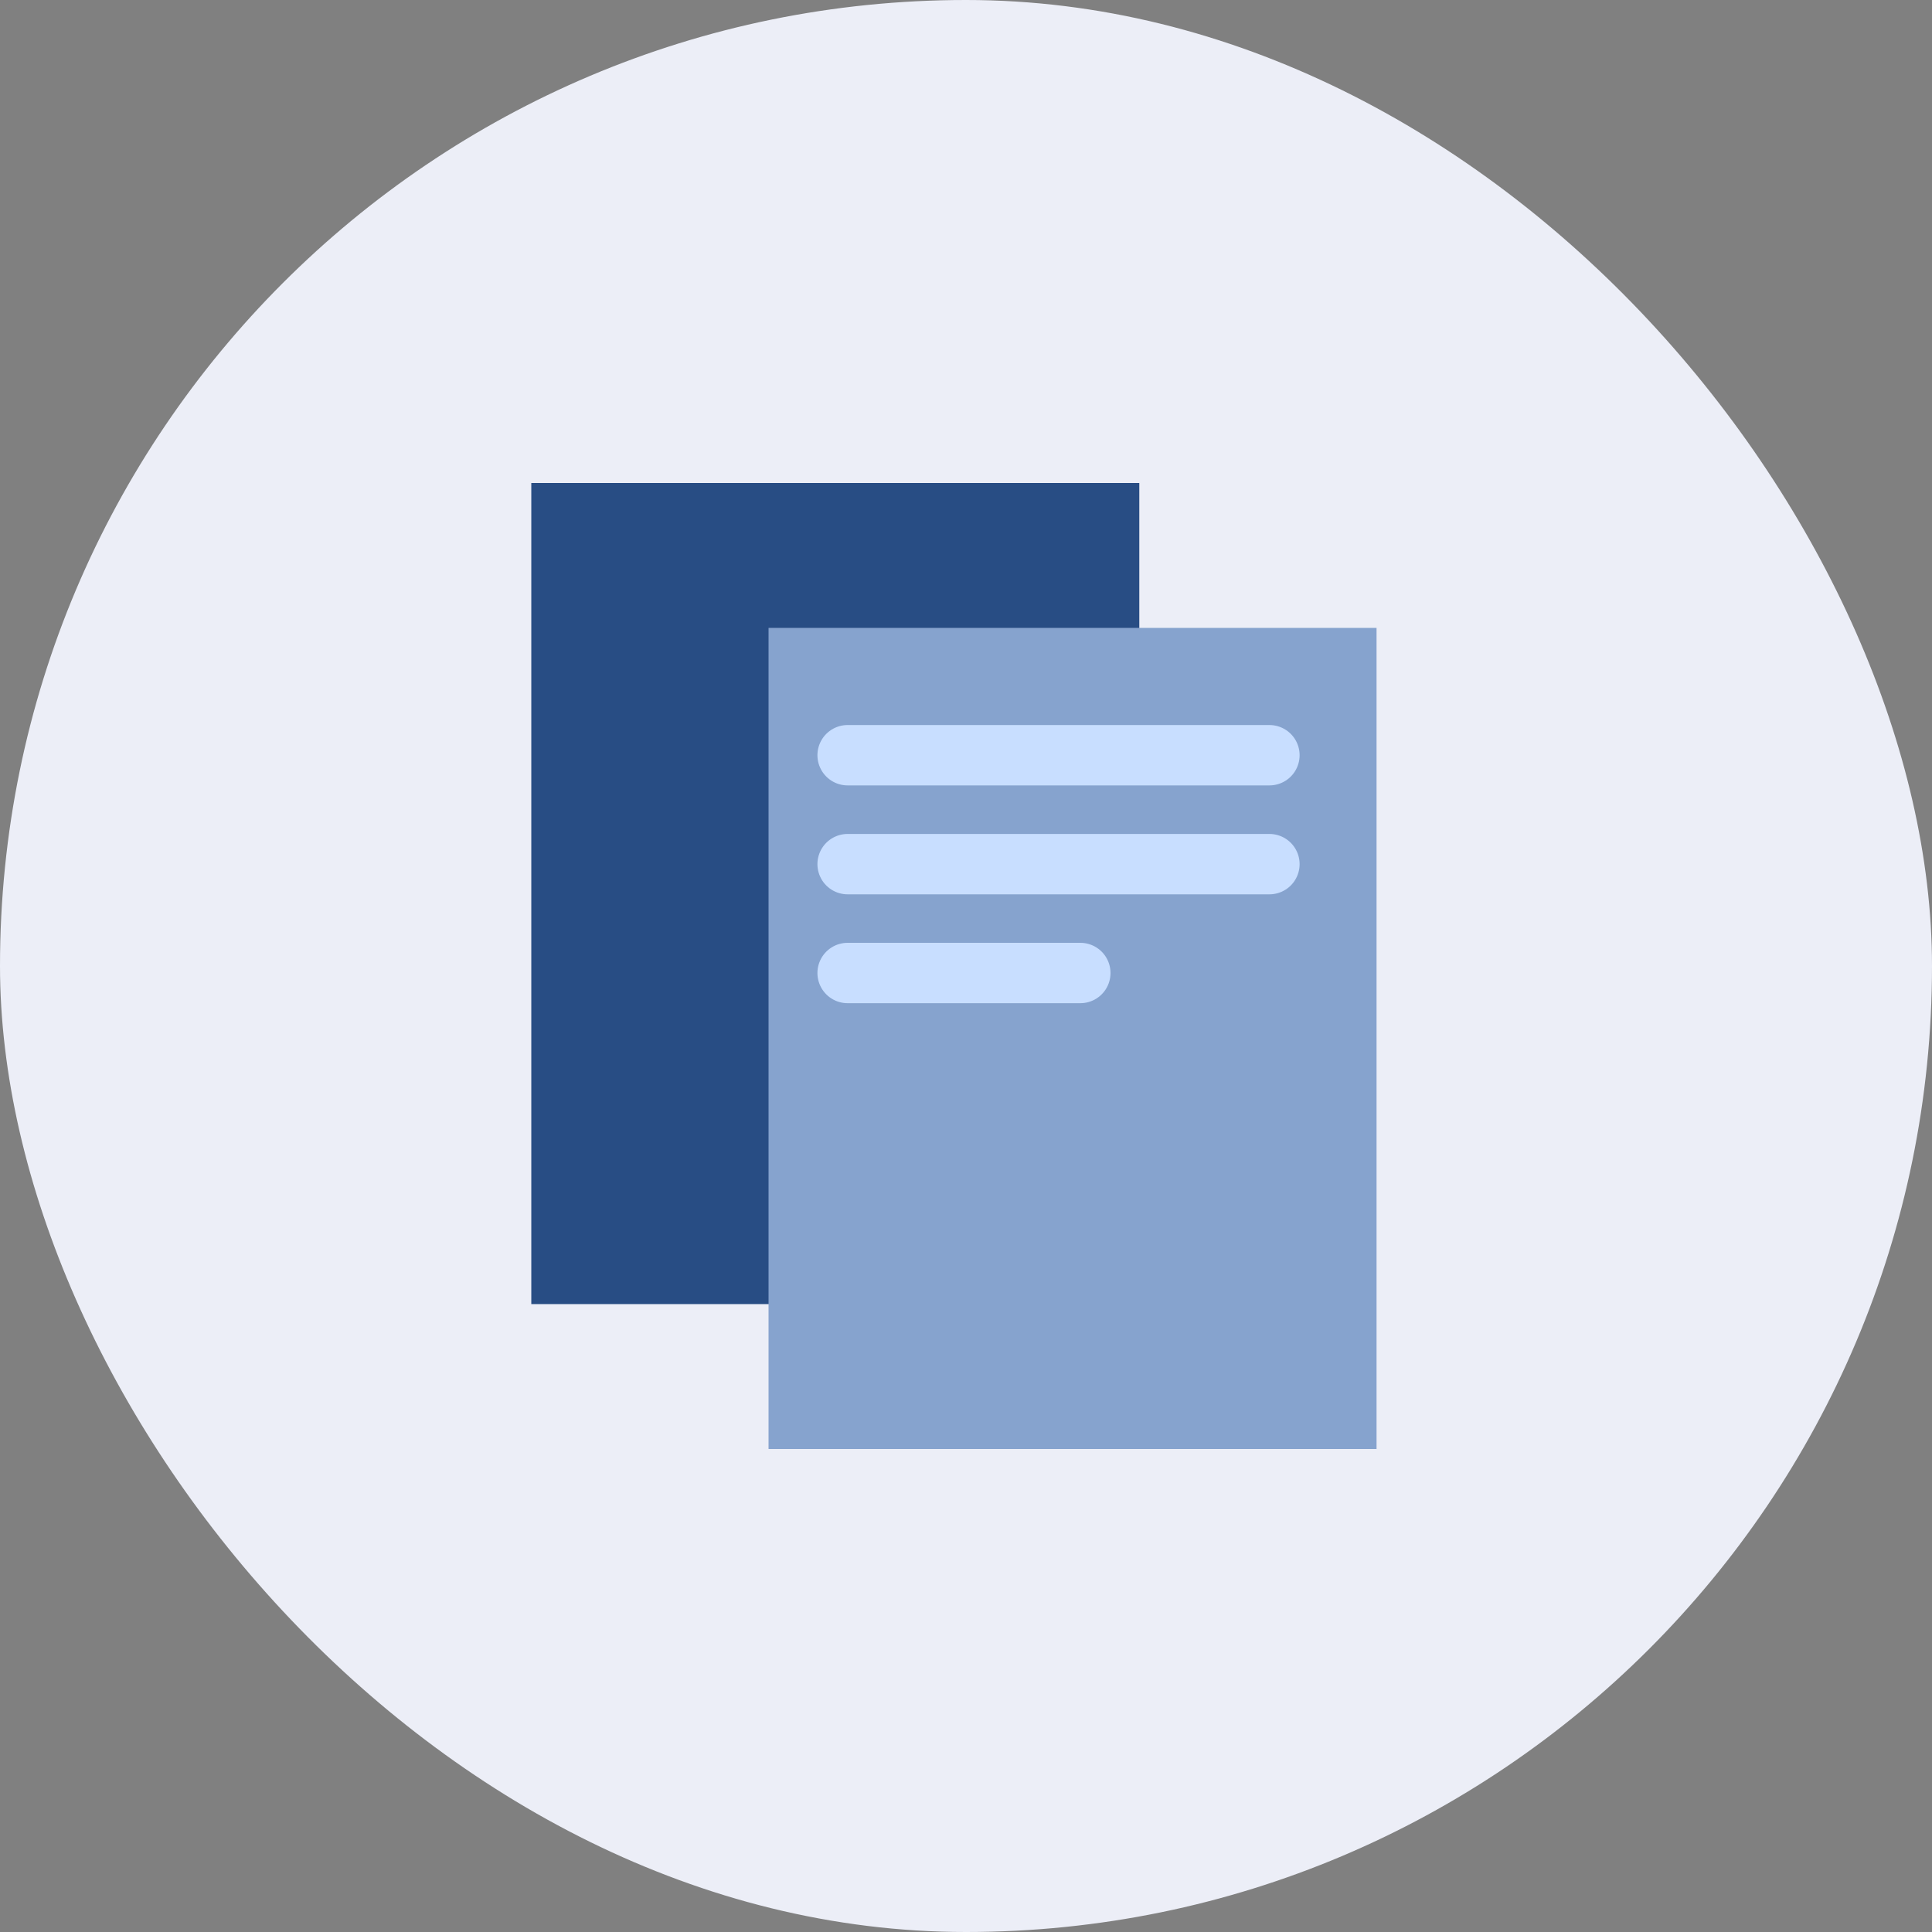 <svg width="40" height="40" viewBox="0 0 40 40" fill="none" xmlns="http://www.w3.org/2000/svg">
<rect x="0" y="0" width="40" height="40" fill="#808080" stroke="none"/>
<rect width="40" height="40" rx="20" fill="#ECEEF7"/>
<rect x="11" y="10" width="12.588" height="17" fill="#284D84"/>
<rect x="15.912" y="13" width="12.588" height="17" fill="#86A3CE"/>
<path d="M17.549 15.636H26.282M17.549 17.891H26.282M17.549 20.145H22.367" stroke="#C8DEFF" stroke-width="1.25" stroke-linecap="round"/>
</svg>
